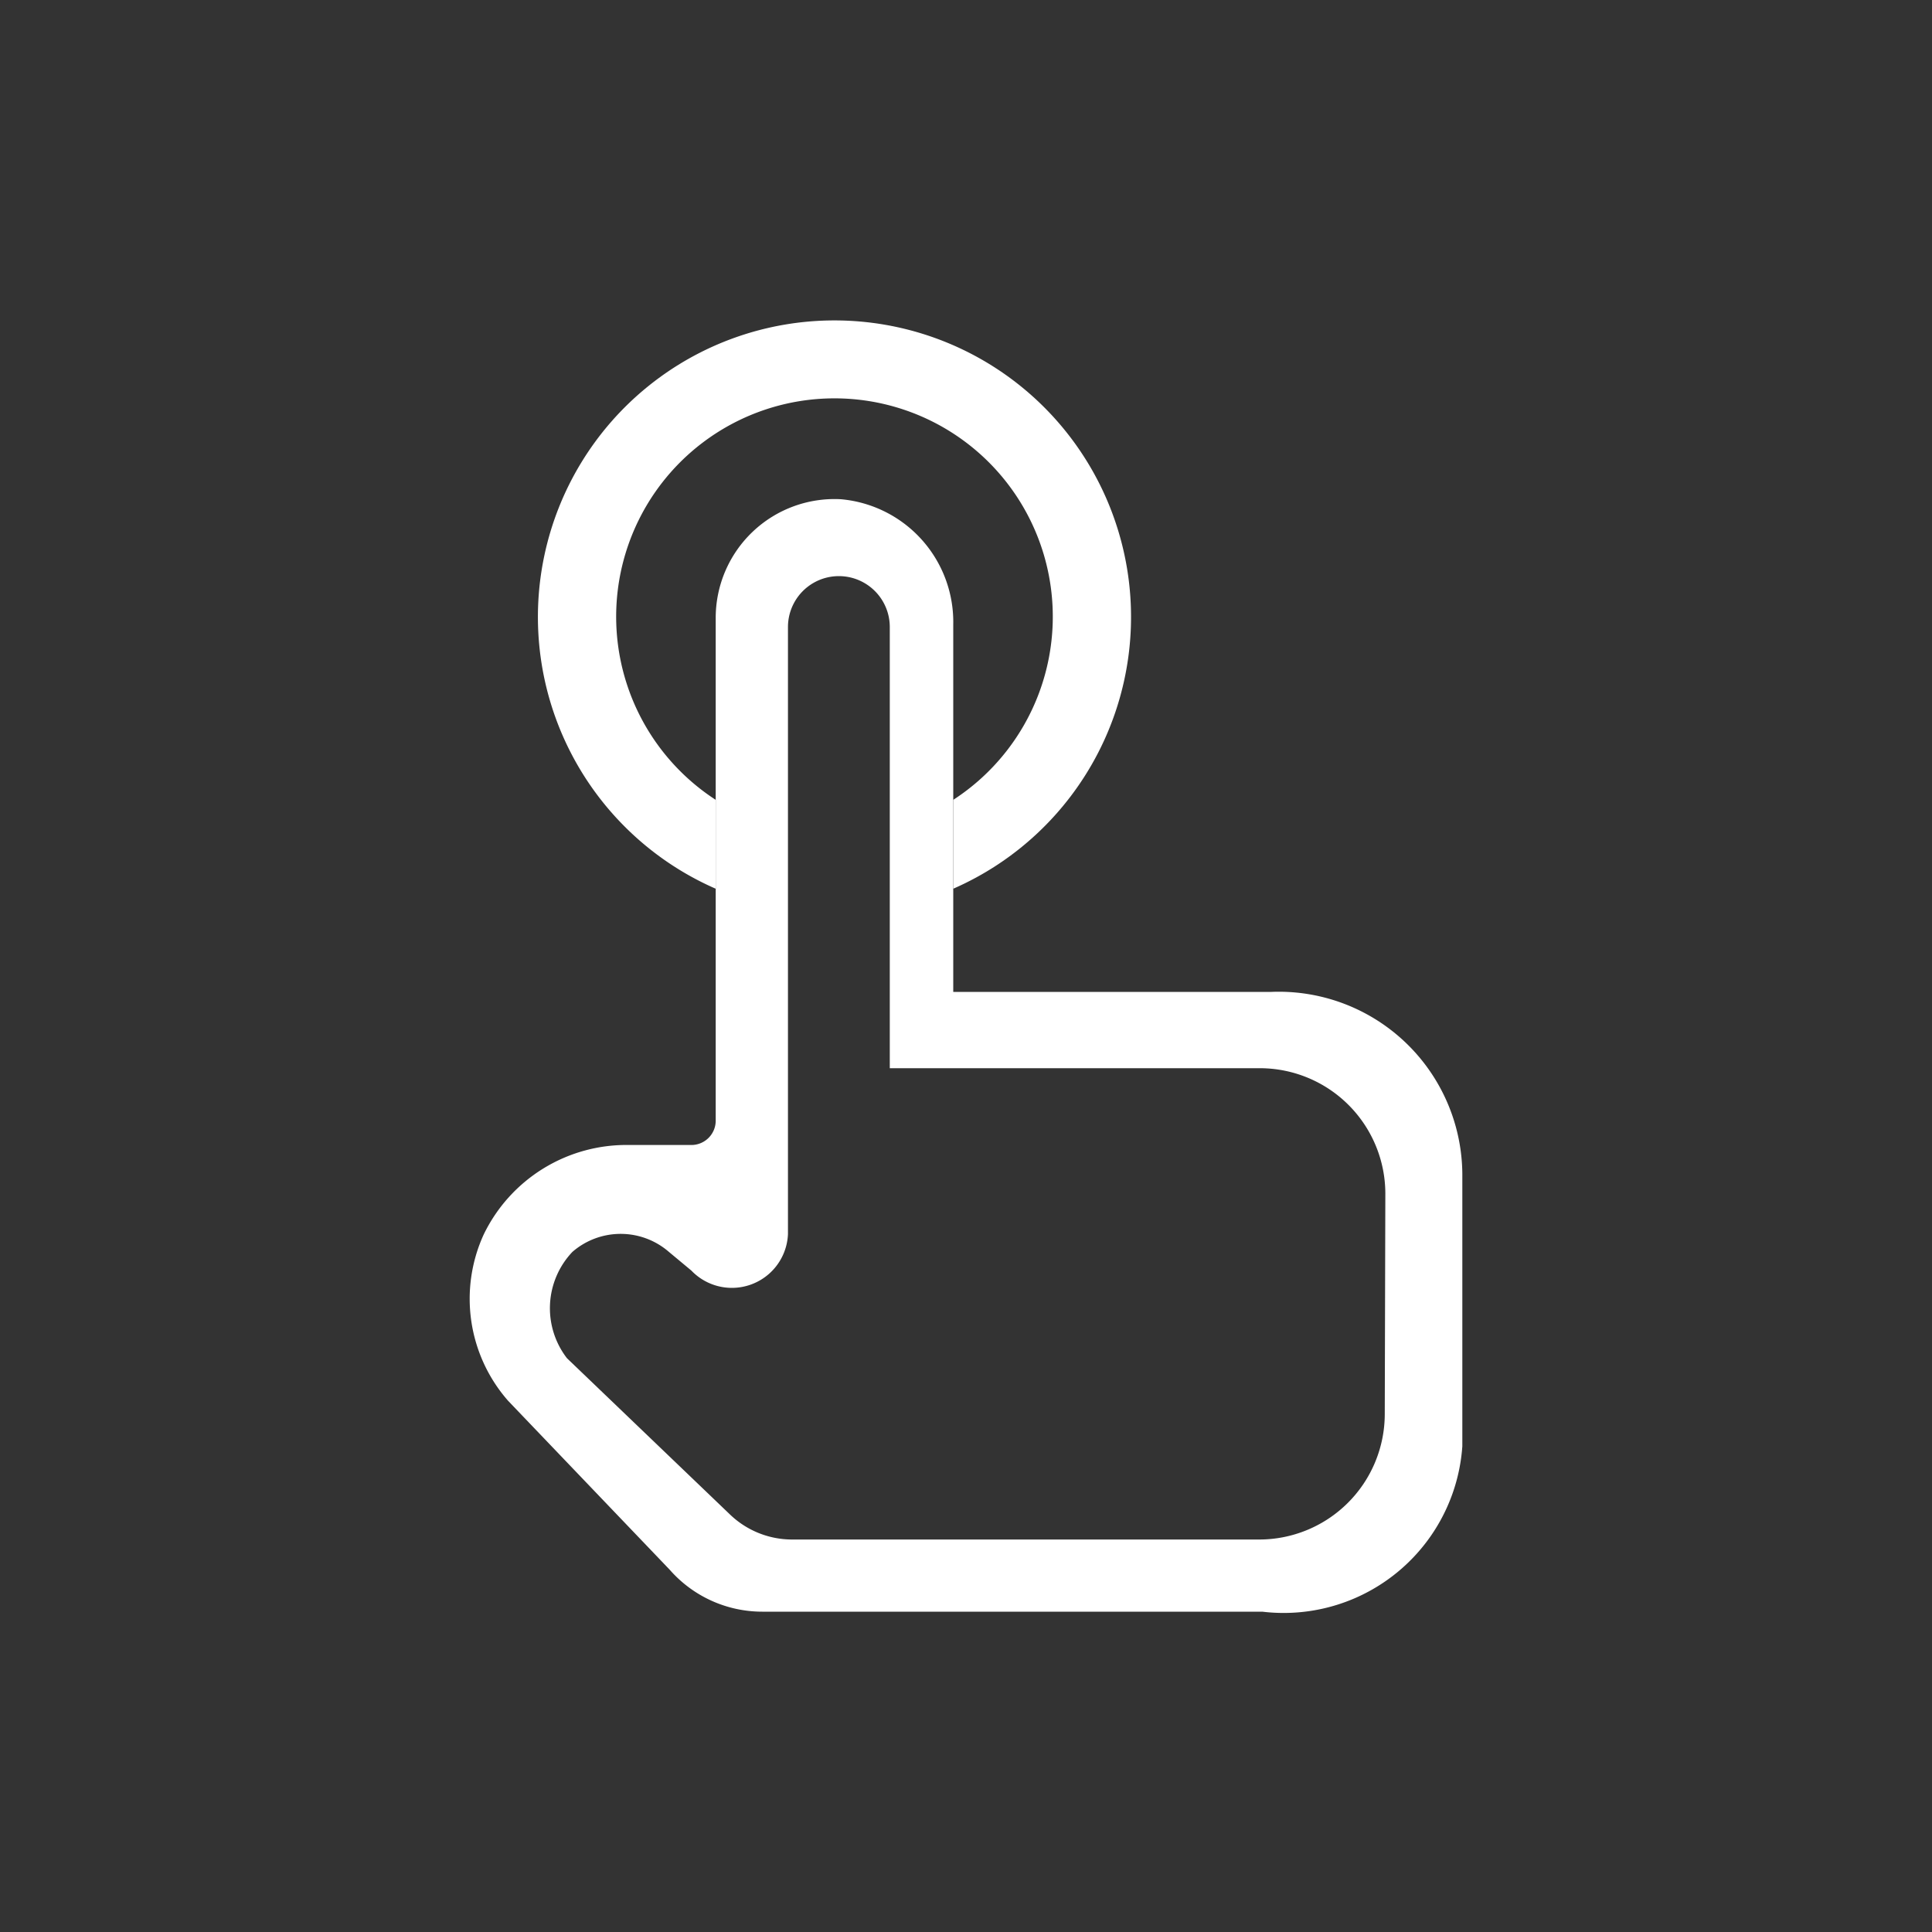 <svg id="Layer_1" data-name="Layer 1" xmlns="http://www.w3.org/2000/svg" viewBox="0 0 20 20"><rect x="0" y="0" width="20" height="20" fill="#333333" stroke="none"/><defs><style>.cls-1{fill:#fff;}</style></defs><path class="cls-1" d="M7.409,9.2V8.28a2.26,2.26,0,1,1,2.459,0V9.2a3.07,3.07,0,1,0-2.459,0Z"/><path class="cls-1" d="M13.162,10.268H9.868v-3.8a1.276,1.276,0,0,0-1.163-1.3A1.23,1.23,0,0,0,7.409,6.4V11.6a.252.252,0,0,1-.252.253H6.516a1.641,1.641,0,0,0-1.508.925A1.6,1.6,0,0,0,5.259,14.5l1.674,1.75a1.274,1.274,0,0,0,.958.434h5.176a1.854,1.854,0,0,0,2.071-1.713V12.156A1.9,1.9,0,0,0,13.162,10.268Zm1.173,4.369a1.3,1.3,0,0,1-1.3,1.3H8.2a.928.928,0,0,1-.641-.257L5.869,14.06a.847.847,0,0,1,.056-1.1.762.762,0,0,1,1,0l.232.193a.581.581,0,0,0,1-.378V6.491a.527.527,0,0,1,1.054,0v4.567h3.83a1.3,1.3,0,0,1,1.3,1.3Z"/></svg>